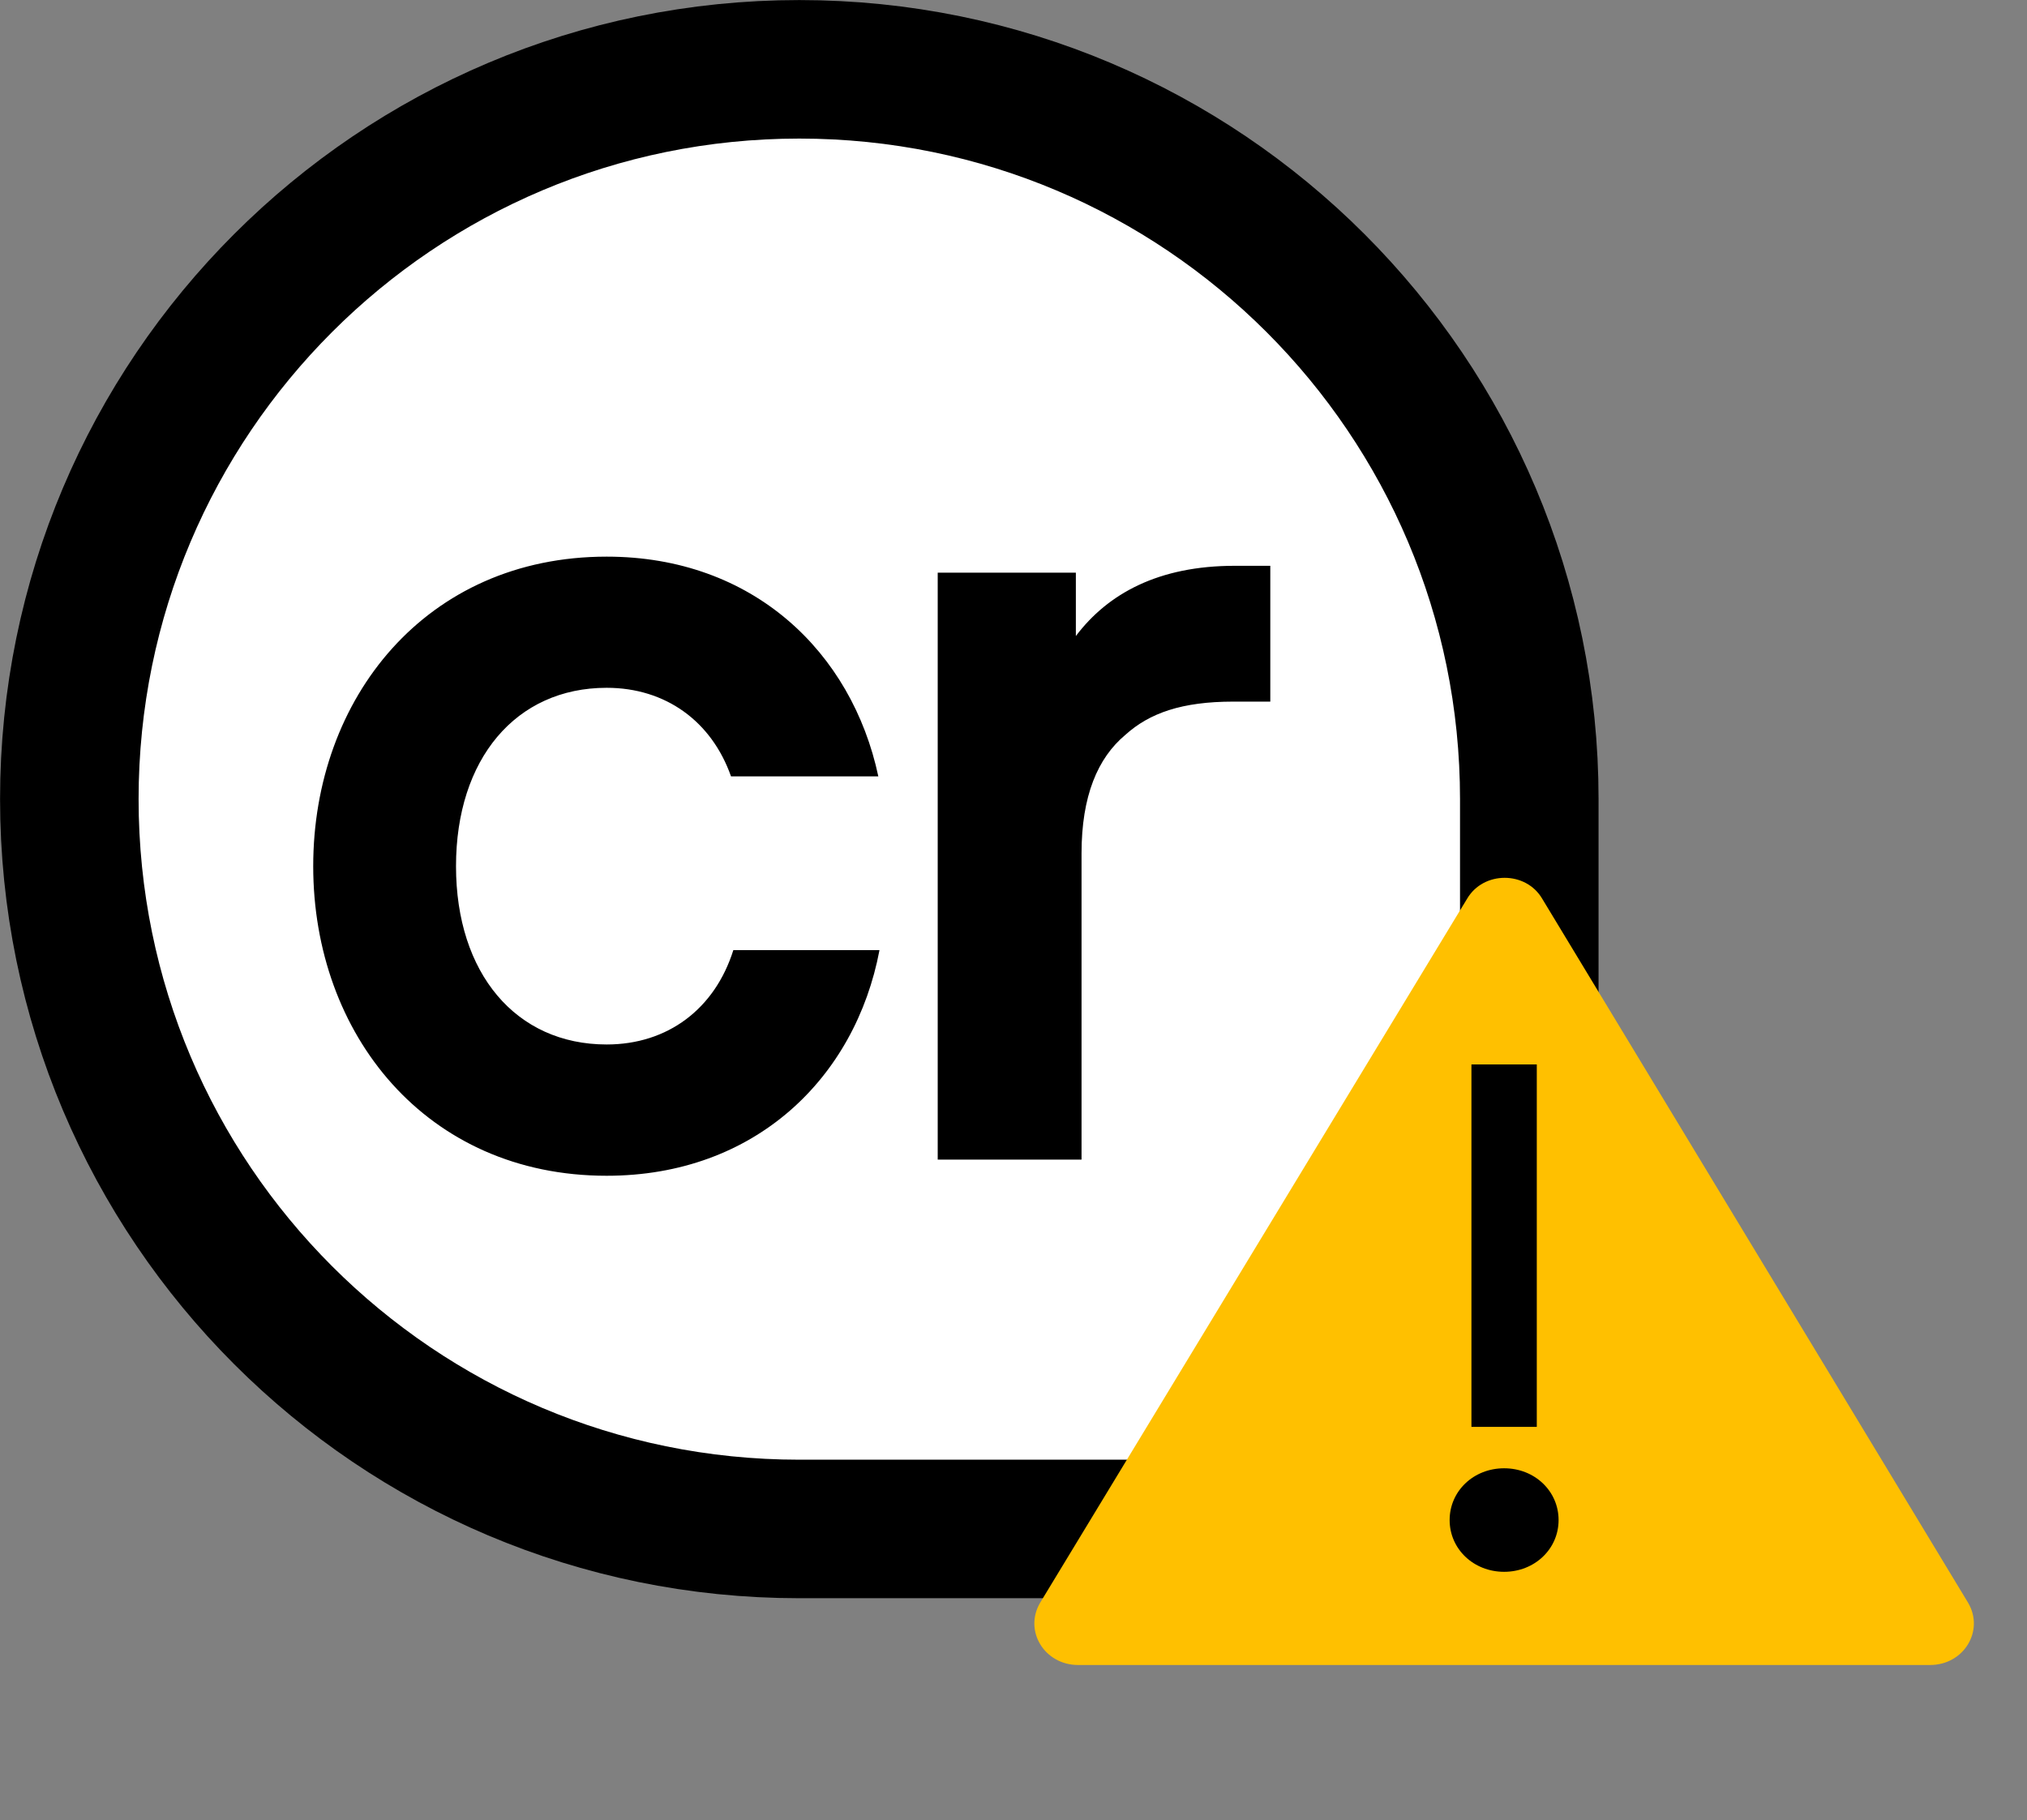 <svg xmlns="http://www.w3.org/2000/svg" xml:space="preserve" width="157" height="141" overflow="hidden">
    <rect width="100%" height="100%" fill="#808080" stroke="none"/>
    <path fill="#FFF" stroke="#000" stroke-width="10.73"
        d="M5.37 61.9c0-31.22 25.31-56.53 56.54-56.53s56.54 25.31 56.54 56.54v56.53H61.9c-31.22 0-56.53-25.31-56.53-56.54Z" />
    <path
        d="M46.99 91.08C33 91.08 24.26 80.11 24.26 67.1c0-13.02 8.74-23.98 22.73-23.98 11.33 0 18.99 7.39 21.04 17.02H56.62c-1.51-4.28-5.08-6.86-9.63-6.86-7.04 0-11.67 5.52-11.67 13.82 0 8.29 4.63 13.81 11.67 13.81 4.73 0 8.38-2.76 9.81-7.31h11.32c-1.87 9.9-9.63 17.48-21.13 17.48M72.63 89.83V44.36h10.7v4.91c2.49-3.3 6.42-5.44 12.3-5.44h2.76v10.52h-2.85c-4.01 0-6.51.89-8.38 2.58-2.14 1.79-3.39 4.73-3.39 9.18v23.72z" />
    <path fill="#FFC000"
        d="m152.444 124.167-32.99-54.542c-1.266-2.166-4.557-2.166-5.823 0l-33.075 54.542c-1.265 2.165.338 4.812 2.953 4.812h65.981c2.616 0 4.22-2.647 2.954-4.812m-38.475-41.709h5.062v28.073h-5.062zm2.531 39.302c-2.362 0-4.219-1.764-4.219-4.01s1.857-4.01 4.22-4.01 4.218 1.764 4.218 4.01-1.856 4.01-4.219 4.01" />
</svg>